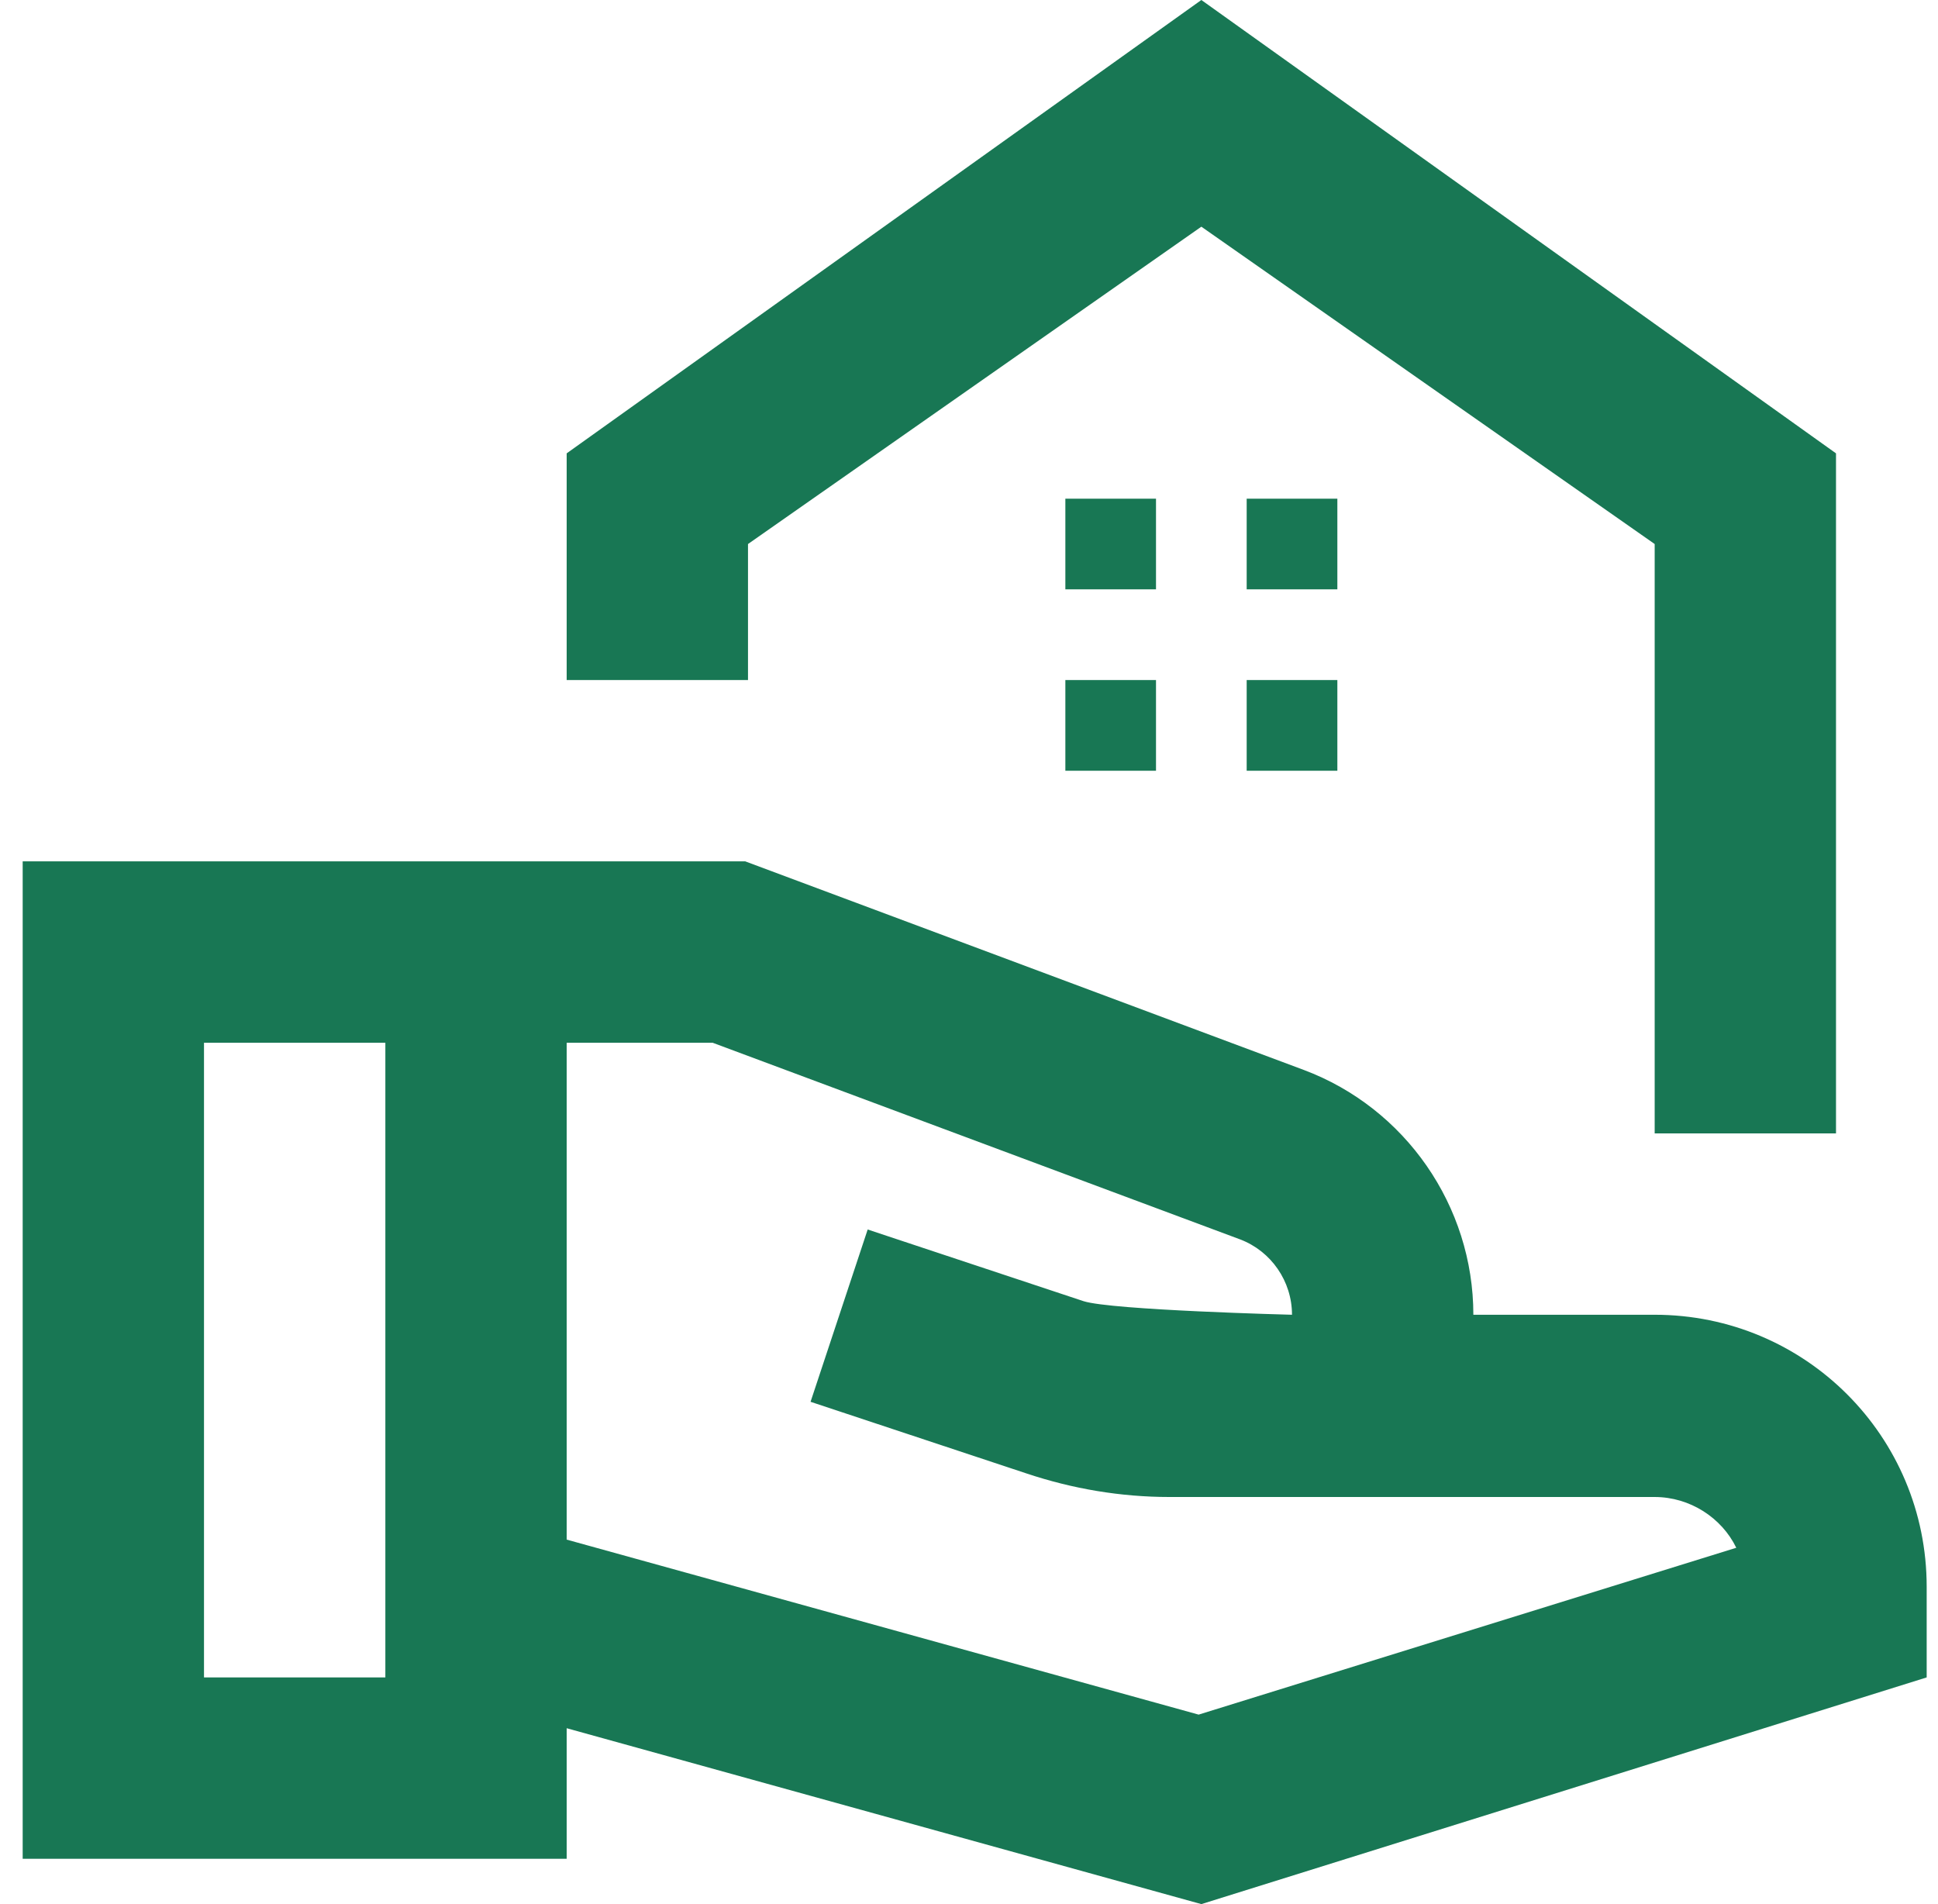 <svg width="57" height="56" viewBox="0 0 57 56" fill="none" xmlns="http://www.w3.org/2000/svg">
<path d="M54 13.333V33.333H48.667V16L35.334 6.667L22 16V20H16.667V13.333L35.334 0L54 13.333ZM39.334 14.667H36.667V17.333H39.334V14.667ZM34 14.667H31.334V17.333H34V14.667ZM39.334 20H36.667V22.667H39.334V20ZM34 20H31.334V22.667H34V20ZM48.667 38.667H43.334C43.334 35.467 41.334 32.587 38.347 31.467L21.92 25.333H0.667V54.667H16.667V50.827L35.334 56L56.667 49.333V46.667C56.667 42.24 53.094 38.667 48.667 38.667ZM6 49.333V30.667H11.334V49.333H6ZM35.254 50.427L16.667 45.28V30.667H20.96L36.48 36.453C37.387 36.8 38 37.68 38 38.667C38 38.667 32.694 38.533 31.867 38.267L25.52 36.16L23.84 41.227L30.187 43.333C31.547 43.787 32.96 44.027 34.4 44.027H48.667C49.707 44.027 50.64 44.64 51.067 45.52L35.254 50.427Z" fill="#187754"/>
</svg>
